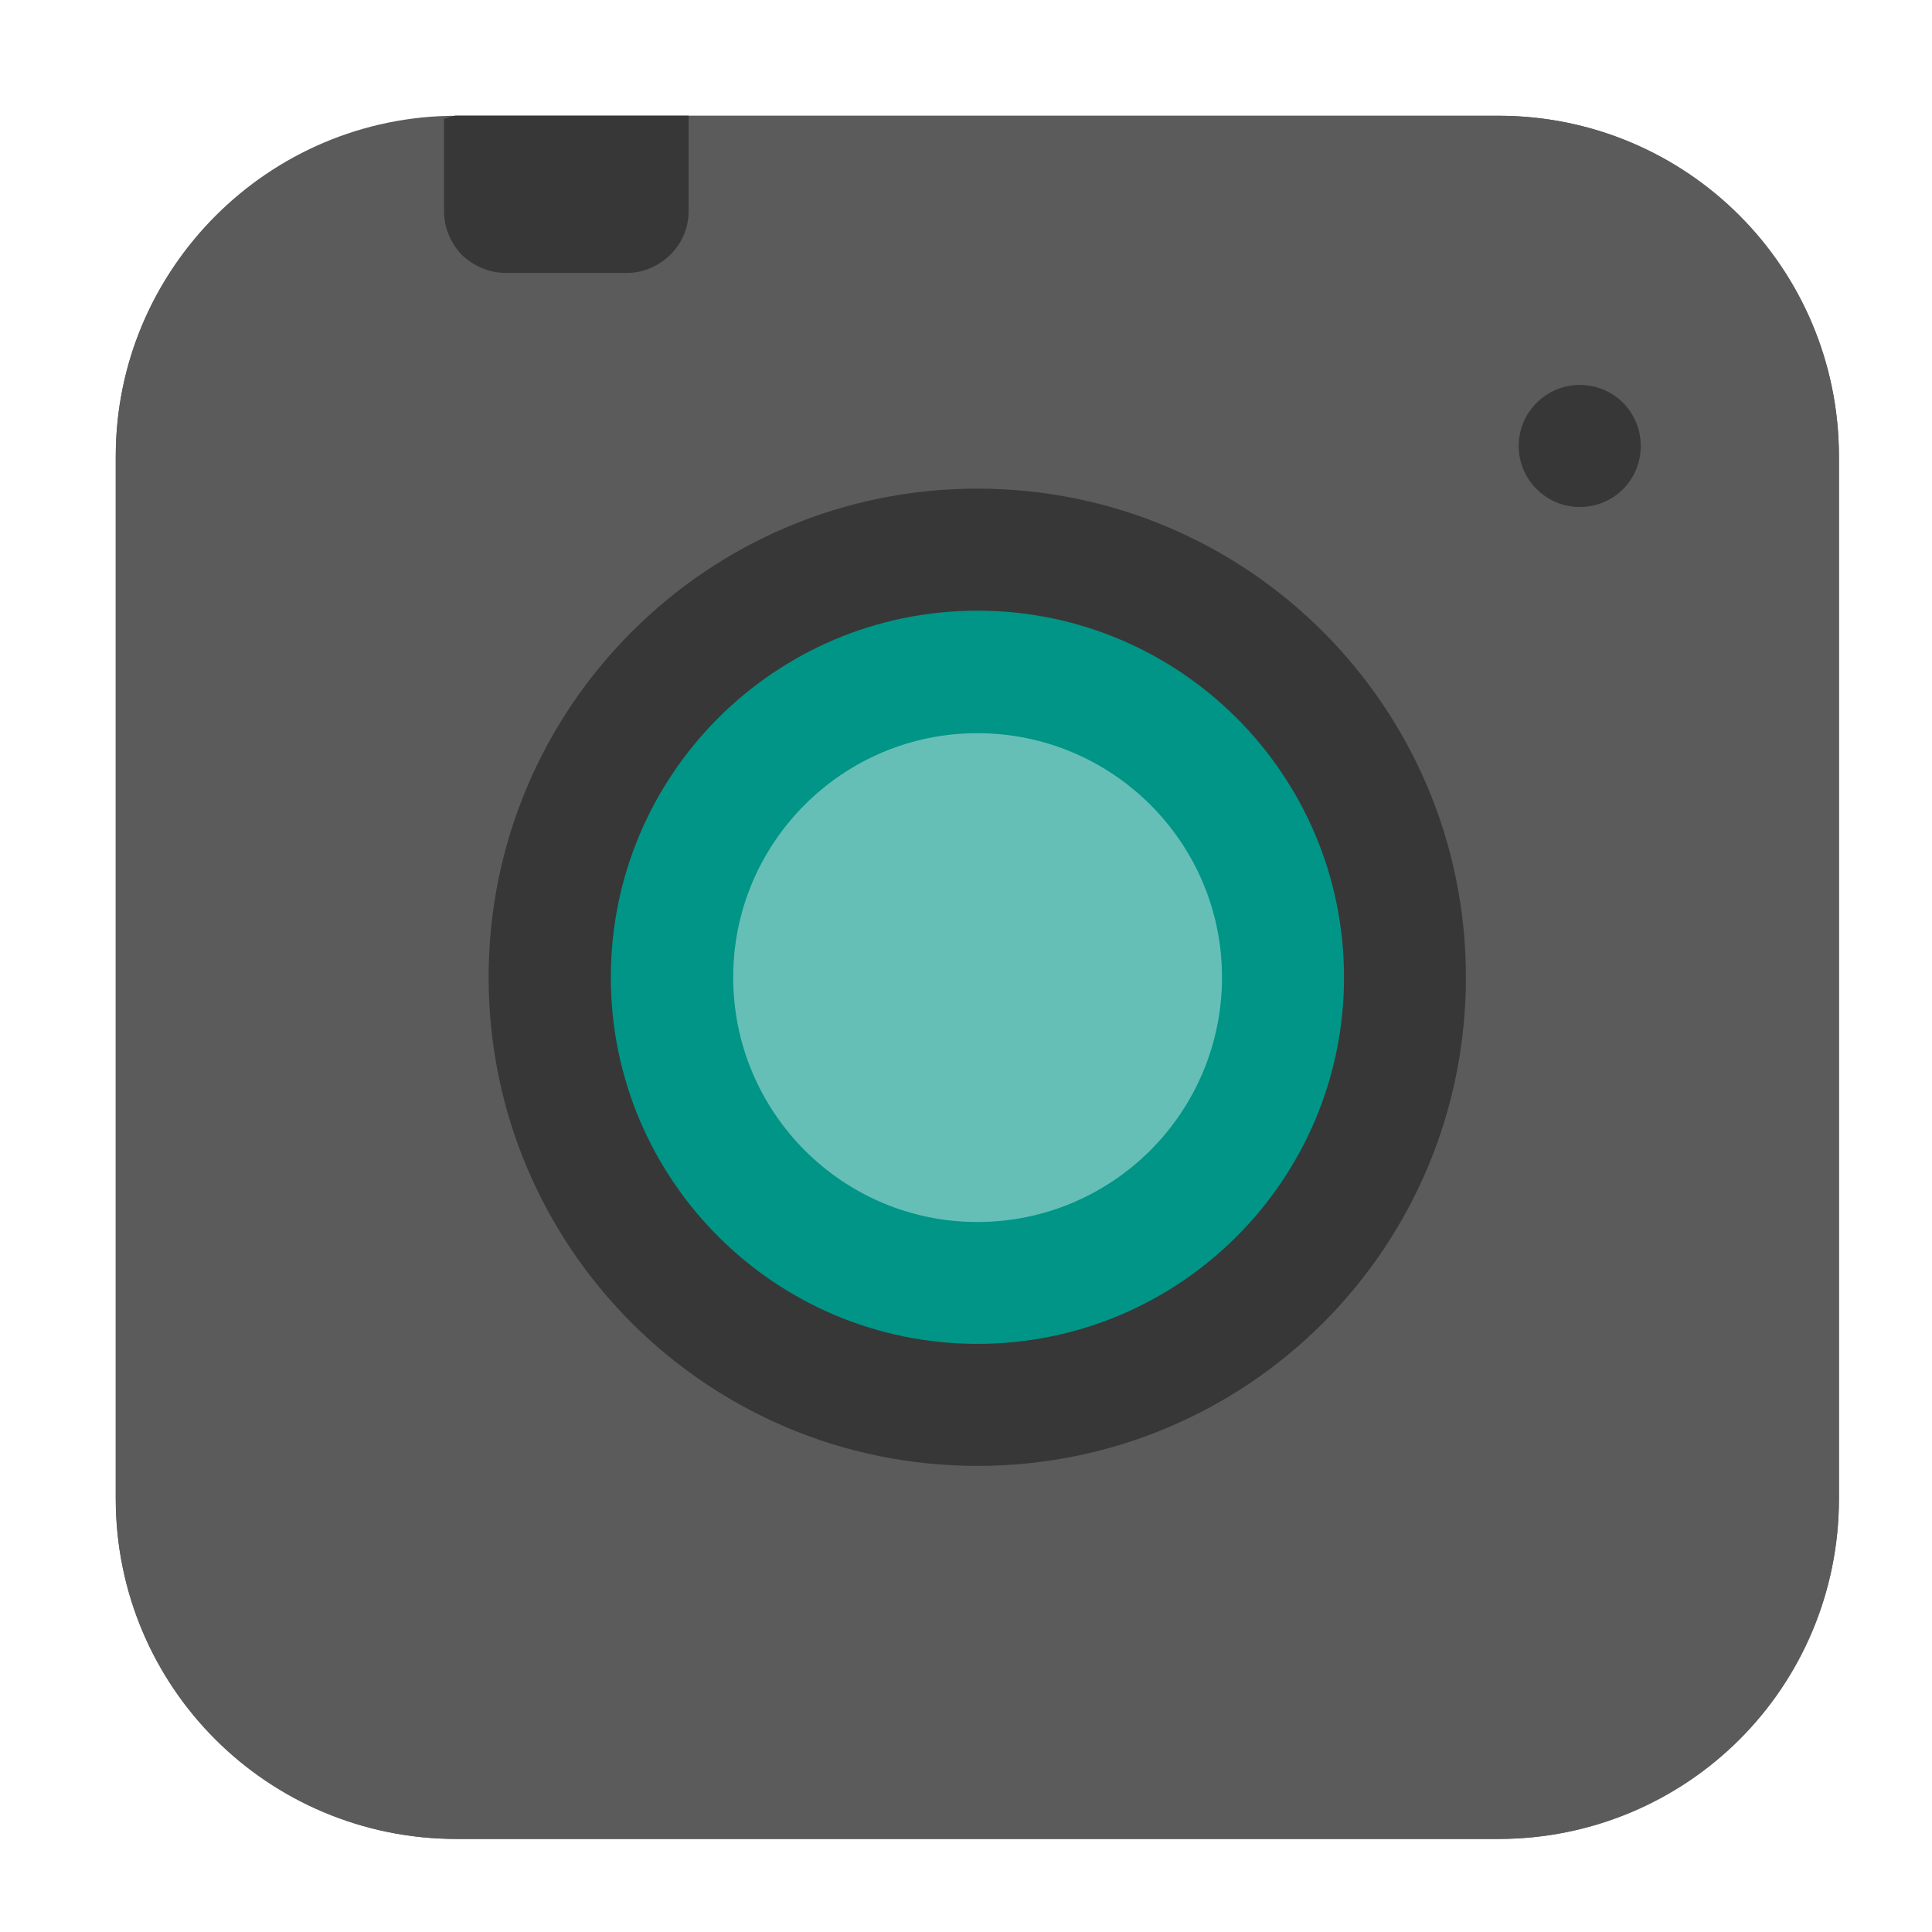 <svg height="12pt" viewBox="0 0 12 12" width="12pt" xmlns="http://www.w3.org/2000/svg"><g fill-rule="evenodd"><path d="m2.836.719h6.473c1.164 0 2.113.949 2.113 2.117v6.473c0 1.164-.949 2.113-2.113 2.113h-6.473c-1.168 0-2.117-.949-2.117-2.113v-6.473c0-1.168.949-2.117 2.117-2.117zm0 0" fill="#5b5b5b"/><path d="m2.758.738c-1.133.039-2.039.953-2.039 2.098v6.473c0 1.172.945 2.113 2.117 2.113h6.469c1.176 0 2.117-.941 2.117-2.113v-6.473c0-1.172-.941-2.117-2.117-2.117h-5.027v.594c0 .105-.043.199-.113.27-.066.066-.164.113-.266.113h-.758c-.109 0-.203-.047-.273-.113-.066-.07-.109-.164-.109-.27zm0 0" fill="#5b5b5b"/><path d="m2.758.738v.574c0 .105.043.199.109.27.07.066.164.113.273.113h.758c.102 0 .199-.047.266-.113.07-.07.113-.164.113-.27v-.594h-1.441c-.027 0-.051.016-.078.02zm0 0" fill="#373737"/></g><path d="m10.191 2.77c0 .211-.168.379-.379.379-.207 0-.379-.168-.379-.379 0-.211.172-.379.379-.379.211 0 .379.168.379.379zm0 0" fill="#373737"/><path d="m9.105 6.07c0 1.68-1.355 3.035-3.035 3.035-1.676 0-3.035-1.355-3.035-3.035 0-1.676 1.359-3.035 3.035-3.035 1.68 0 3.035 1.359 3.035 3.035zm0 0" fill="#373737"/><path d="m8.348 6.07c0-1.258-1.02-2.277-2.277-2.277-1.258 0-2.277 1.02-2.277 2.277 0 1.258 1.02 2.277 2.277 2.277 1.258 0 2.277-1.02 2.277-2.277zm0 0" fill="#009587"/><path d="m7.59 6.07c0 .84-.68 1.52-1.52 1.52-.836 0-1.516-.68-1.516-1.52 0-.836.68-1.516 1.516-1.516.84 0 1.52.68 1.52 1.516zm0 0" fill="#66bfb7"/></svg>